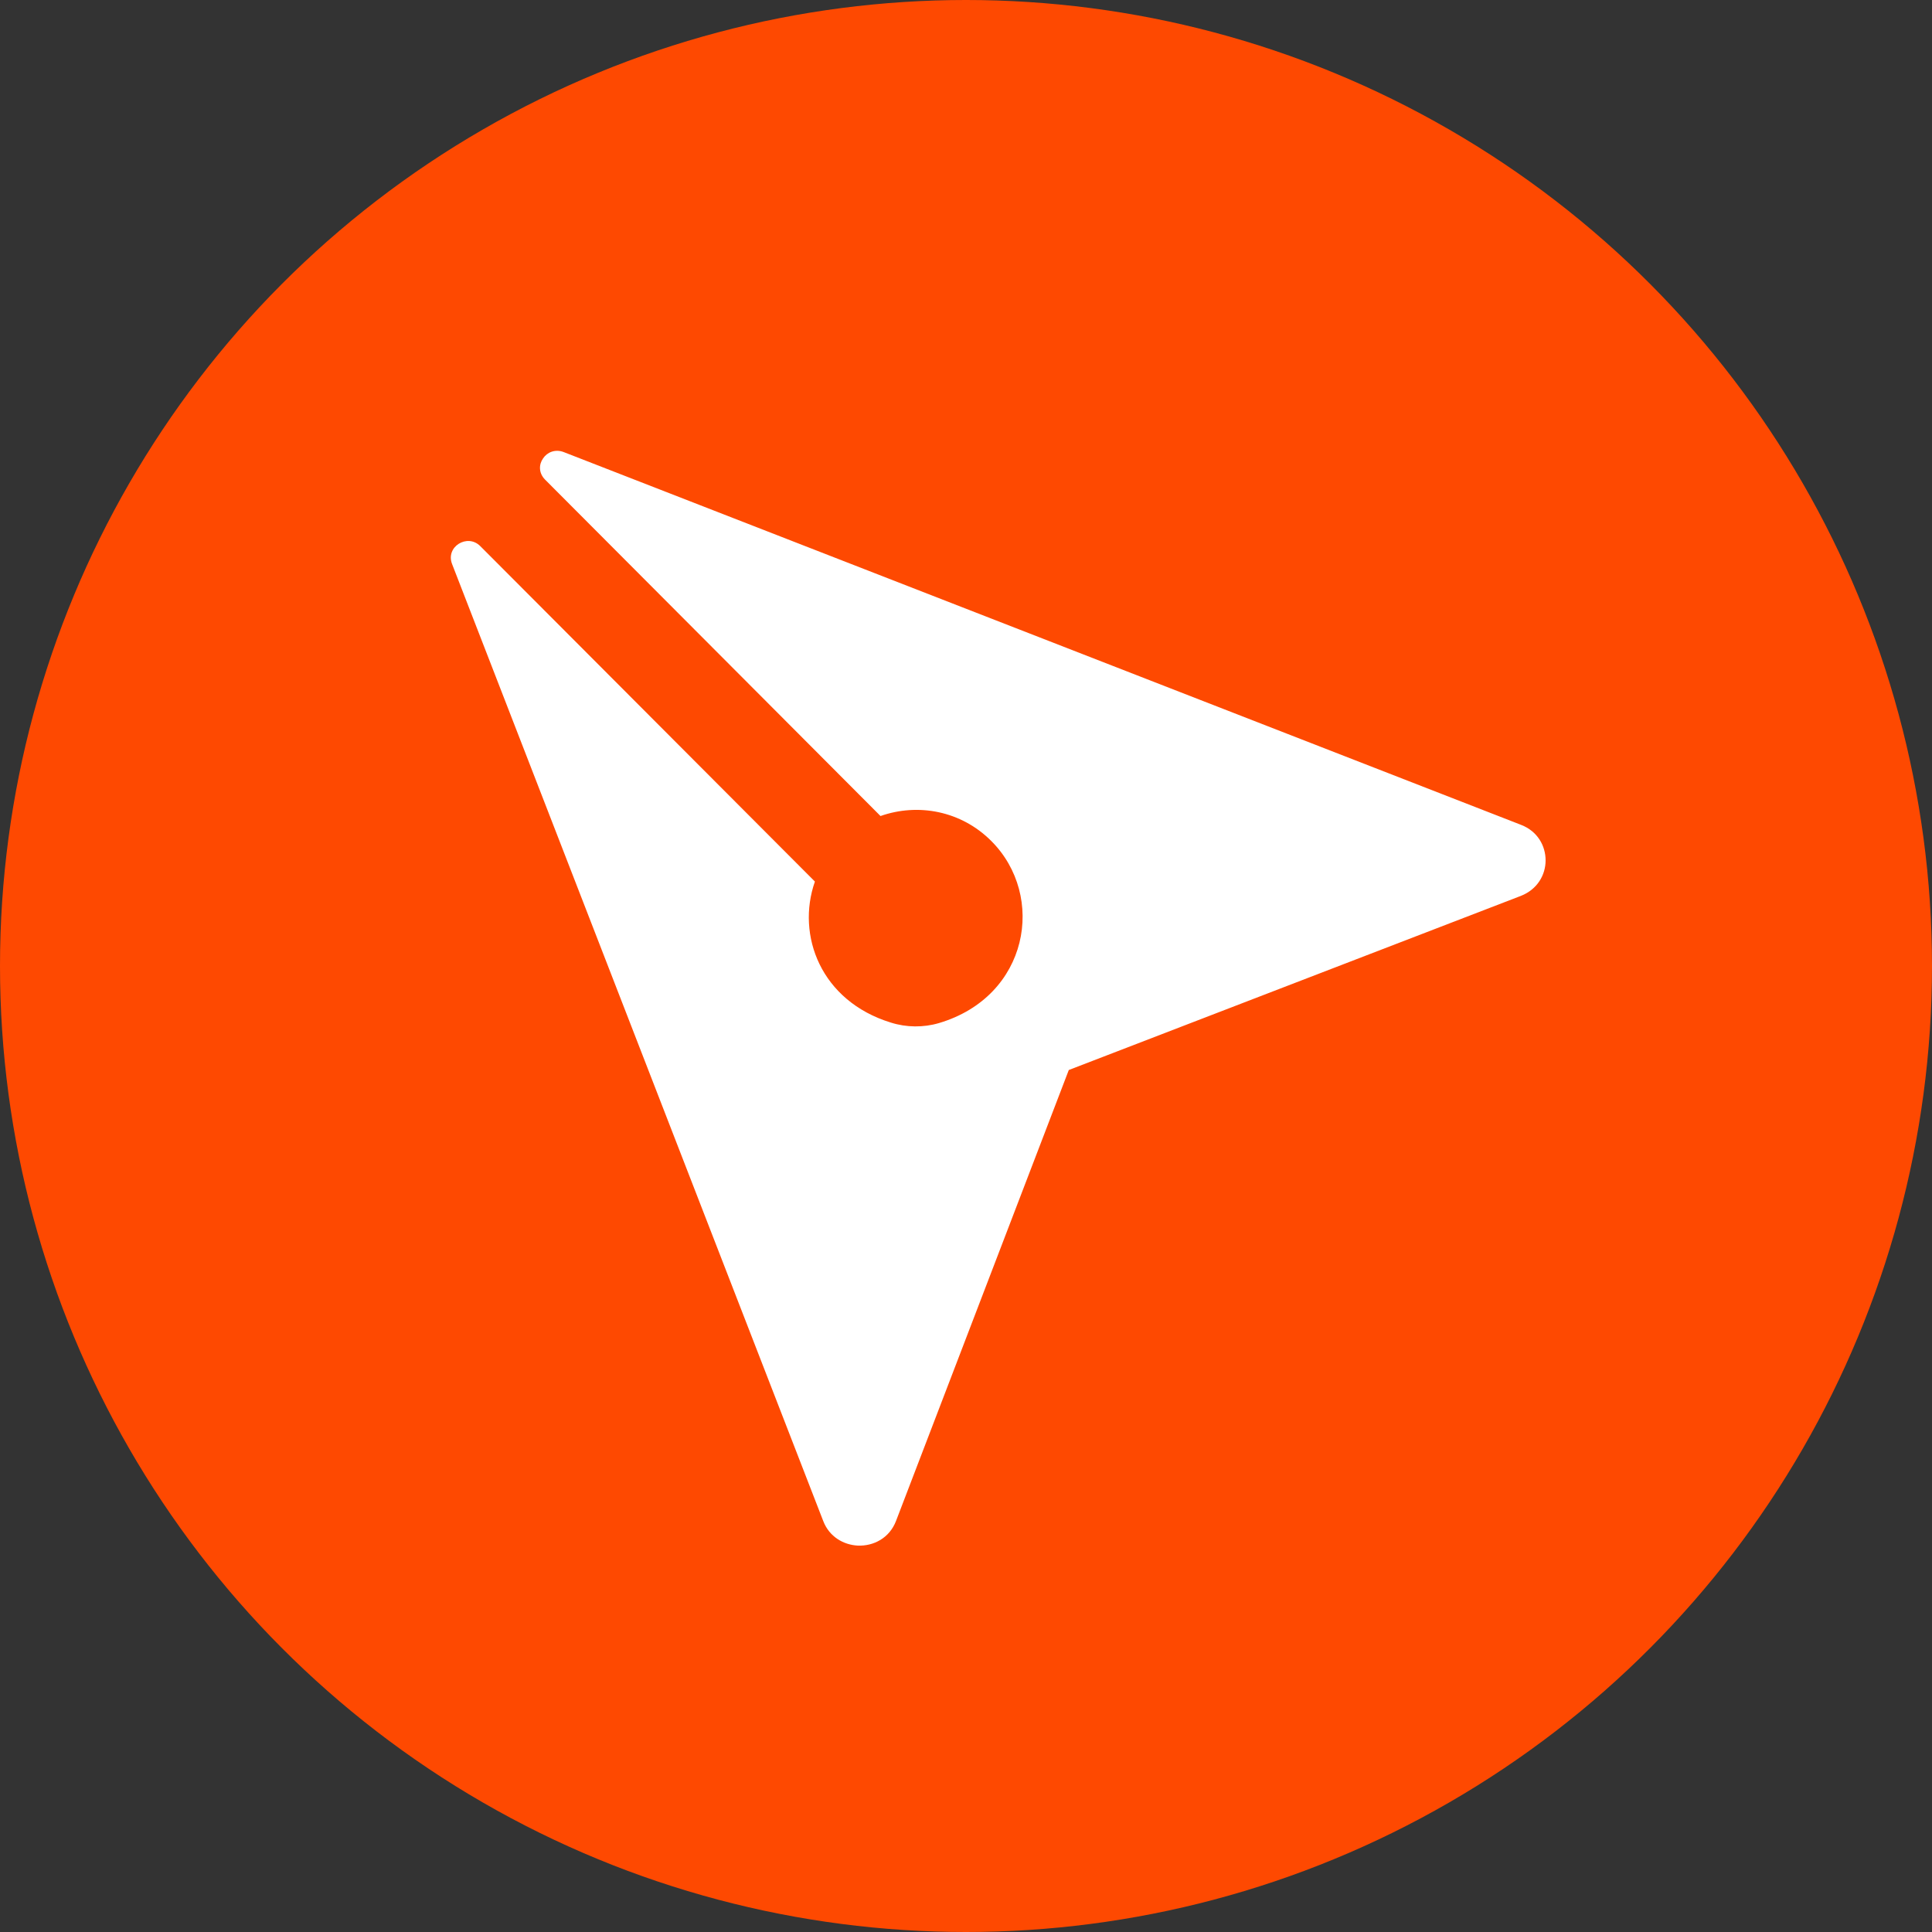 <?xml version="1.0" encoding="UTF-8"?>
<svg width="24px" height="24px" viewBox="0 0 24 24" version="1.1" xmlns="http://www.w3.org/2000/svg" xmlns:xlink="http://www.w3.org/1999/xlink">
    <rect x="0" y="0" width="24" height="24" fill="#333333" stroke="none"/>
    <!-- Generator: Sketch 57.1 (83088) - https://sketch.com -->
    <title>BoldSign</title>
    <desc>Created with Sketch.</desc>
    <g id="BoldSign" stroke="none" stroke-width="1" fill="none" fill-rule="evenodd">
        <g id="Group-57">
            <g id="Group-47">
                <circle id="Oval" fill="#FE4901" cx="12" cy="12" r="12"></circle>
                <path d="M13.277,13.292 L11.131,18.893 C11.05,19.106 10.852,19.208 10.656,19.2 C10.478,19.191 10.302,19.09 10.227,18.896 L5.616,7.007 C5.574,6.9 5.621,6.804 5.699,6.755 C5.777,6.706 5.886,6.703 5.967,6.785 L10.123,10.951 C9.889,11.619 10.196,12.435 11.067,12.703 C11.259,12.764 11.471,12.766 11.664,12.709 C12.78,12.378 12.998,11.131 12.314,10.447 C11.94,10.072 11.404,9.973 10.938,10.137 L6.771,5.958 C6.69,5.876 6.693,5.769 6.746,5.695 C6.796,5.618 6.897,5.575 7.003,5.616 L18.896,10.247 C19.1,10.326 19.2,10.507 19.2,10.688 C19.2,10.869 19.097,11.049 18.893,11.129 L13.277,13.292 Z" id="Path" fill="#FFFFFF" fill-rule="nonzero"></path>
            </g>
        </g>
    </g>
</svg>